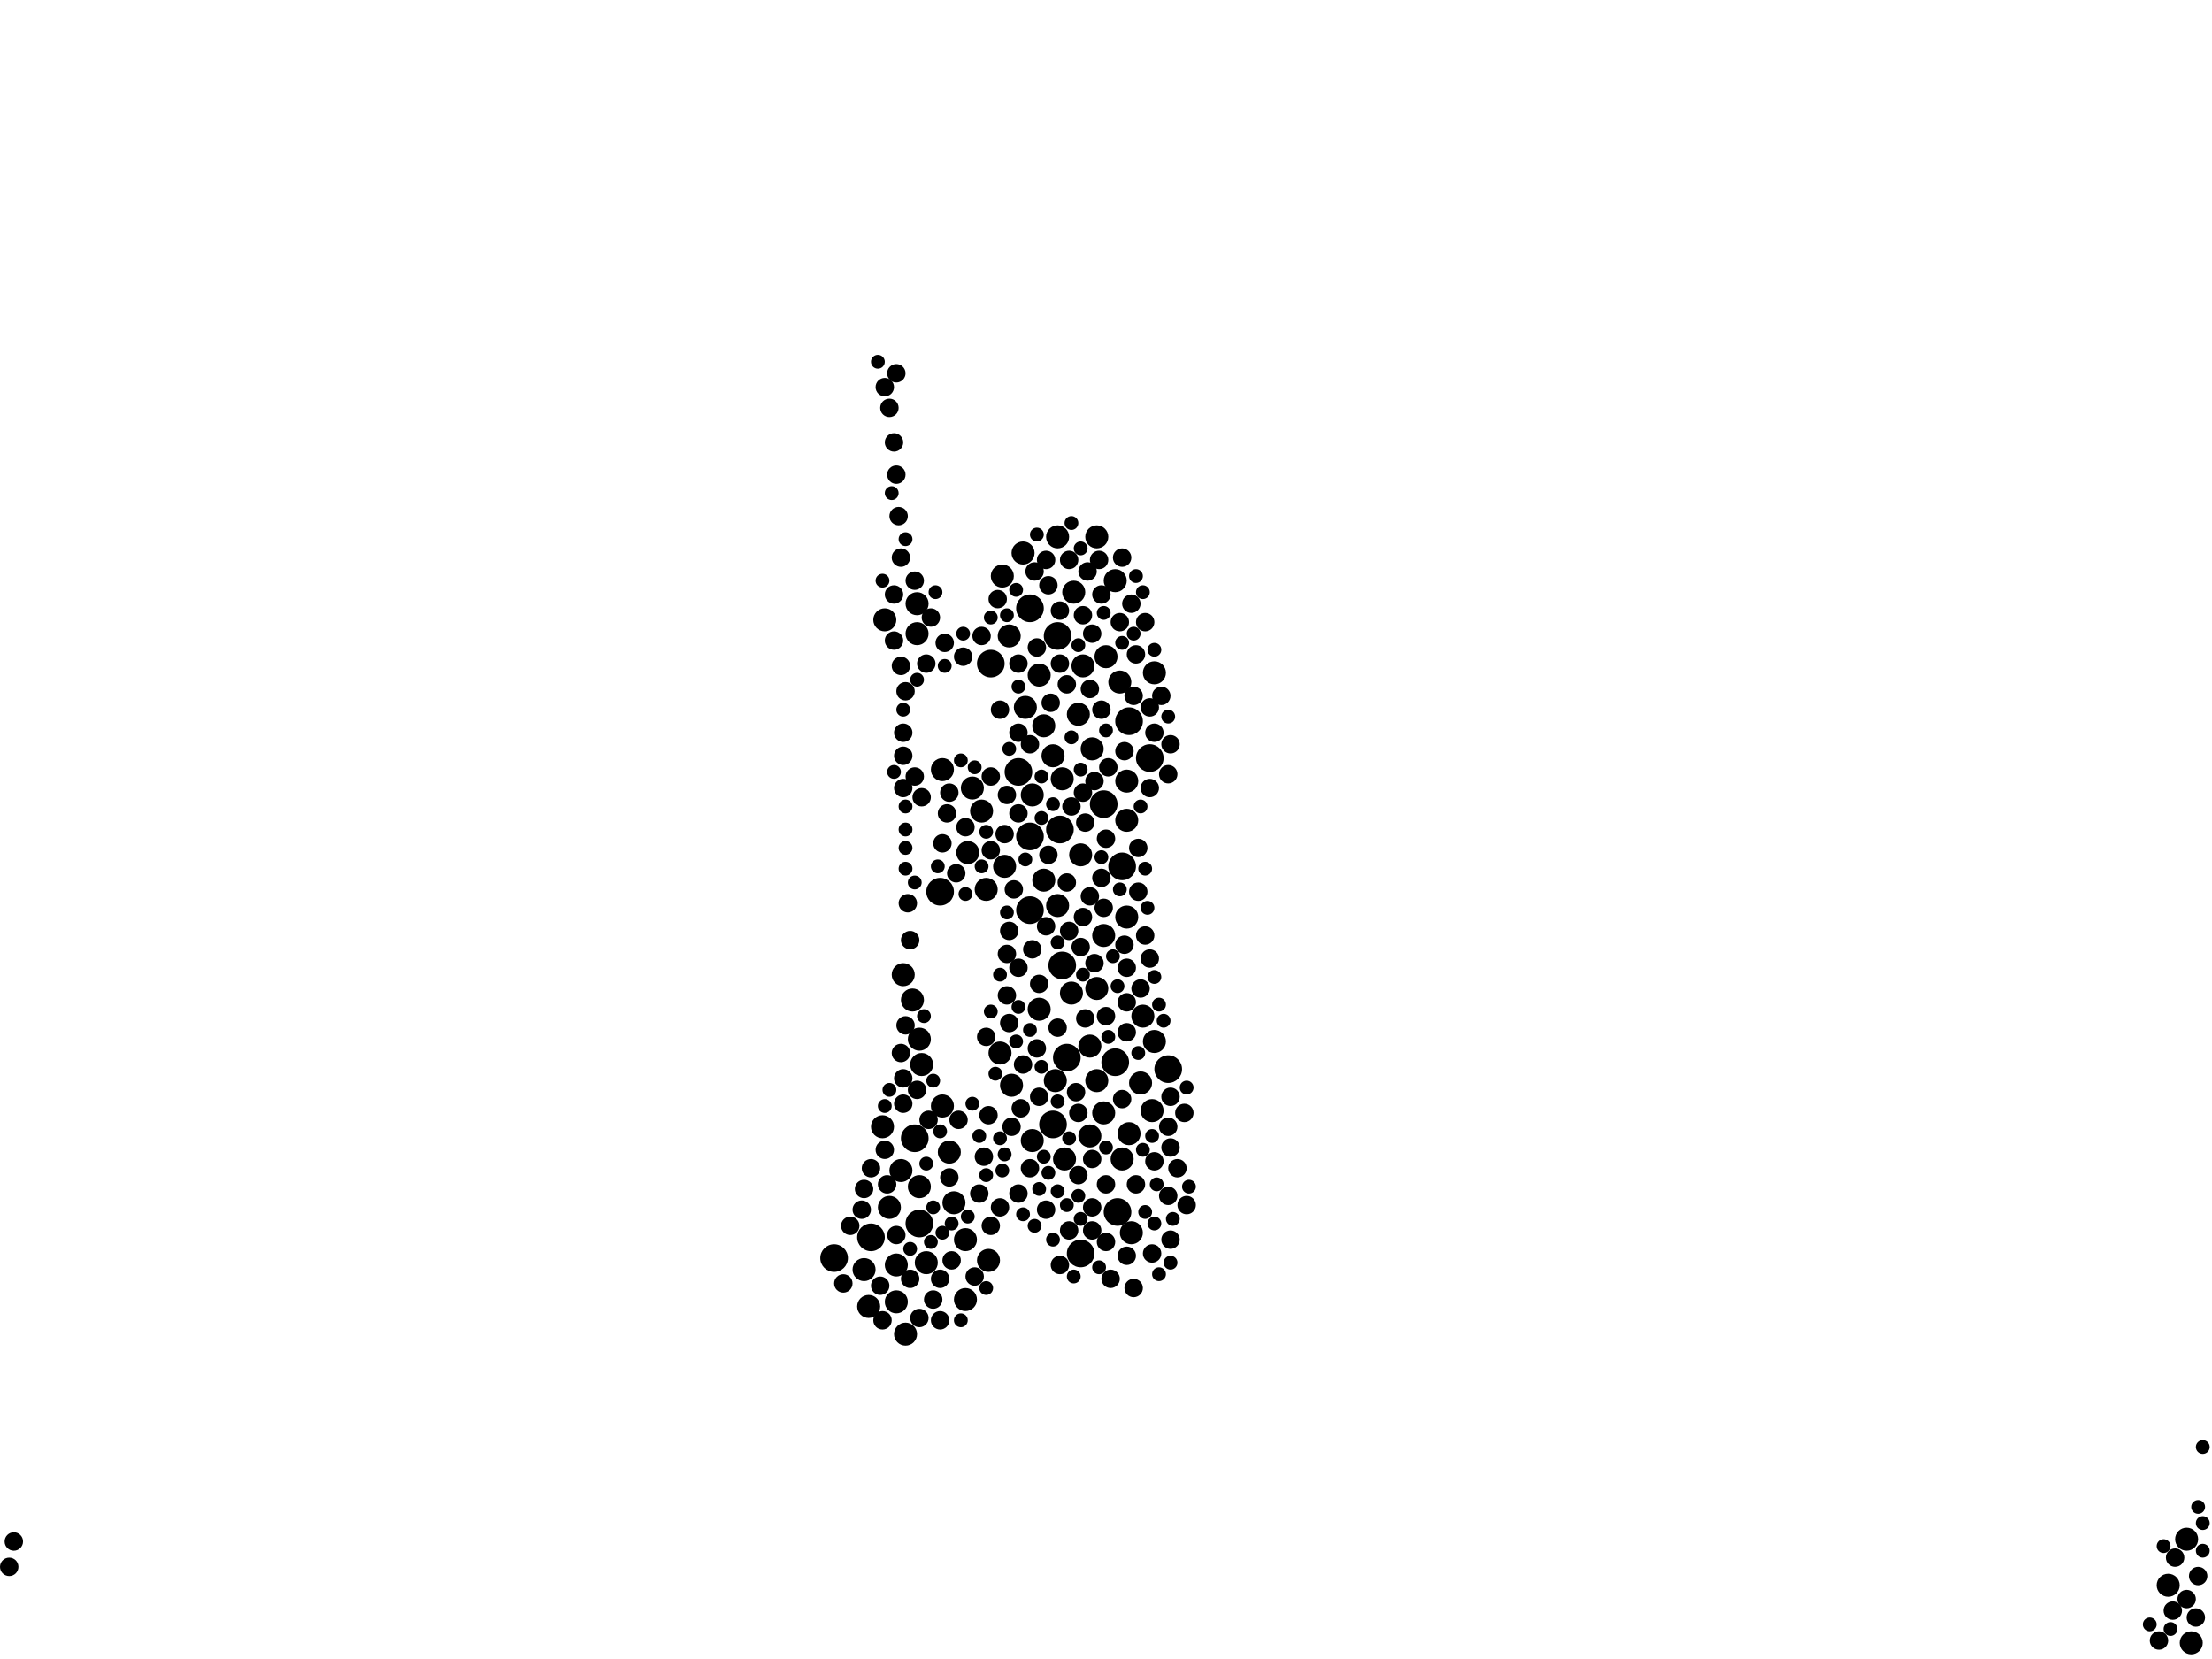 <?xml version="1.0" encoding="utf-8"?>
<svg xmlns="http://www.w3.org/2000/svg"
     xmlns:xlink="http://www.w3.org/1999/xlink" width="1920" height="1440" >

            <defs>
            <style type="text/css"><![CDATA[
circle {stroke: none;}
.c0 {fill: #000000;}
]]></style>
            </defs>
<rect x="0" y="0" width="1920" height="1440" fill="white"/>
<circle cx="1014" cy="928" r="12" class="c0"/>
<circle cx="894" cy="790" r="12" class="c0"/>
<circle cx="938" cy="1088" r="12" class="c0"/>
<circle cx="794" cy="988" r="12" class="c0"/>
<circle cx="958" cy="698" r="12" class="c0"/>
<circle cx="884" cy="670" r="12" class="c0"/>
<circle cx="970" cy="1052" r="12" class="c0"/>
<circle cx="798" cy="1062" r="12" class="c0"/>
<circle cx="918" cy="552" r="12" class="c0"/>
<circle cx="894" cy="528" r="12" class="c0"/>
<circle cx="980" cy="626" r="12" class="c0"/>
<circle cx="894" cy="726" r="12" class="c0"/>
<circle cx="926" cy="918" r="12" class="c0"/>
<circle cx="998" cy="658" r="12" class="c0"/>
<circle cx="816" cy="774" r="12" class="c0"/>
<circle cx="922" cy="838" r="12" class="c0"/>
<circle cx="920" cy="720" r="12" class="c0"/>
<circle cx="724" cy="1092" r="12" class="c0"/>
<circle cx="914" cy="976" r="12" class="c0"/>
<circle cx="860" cy="576" r="12" class="c0"/>
<circle cx="974" cy="752" r="12" class="c0"/>
<circle cx="968" cy="922" r="12" class="c0"/>
<circle cx="756" cy="1074" r="12" class="c0"/>
<circle cx="838" cy="1128" r="10" class="c0"/>
<circle cx="930" cy="862" r="10" class="c0"/>
<circle cx="990" cy="940" r="10" class="c0"/>
<circle cx="896" cy="690" r="10" class="c0"/>
<circle cx="914" cy="656" r="10" class="c0"/>
<circle cx="952" cy="858" r="10" class="c0"/>
<circle cx="872" cy="752" r="10" class="c0"/>
<circle cx="888" cy="480" r="10" class="c0"/>
<circle cx="974" cy="1006" r="10" class="c0"/>
<circle cx="906" cy="764" r="10" class="c0"/>
<circle cx="798" cy="902" r="10" class="c0"/>
<circle cx="938" cy="742" r="10" class="c0"/>
<circle cx="798" cy="1030" r="10" class="c0"/>
<circle cx="828" cy="1044" r="10" class="c0"/>
<circle cx="824" cy="1000" r="10" class="c0"/>
<circle cx="896" cy="990" r="10" class="c0"/>
<circle cx="876" cy="552" r="10" class="c0"/>
<circle cx="902" cy="876" r="10" class="c0"/>
<circle cx="932" cy="514" r="10" class="c0"/>
<circle cx="870" cy="500" r="10" class="c0"/>
<circle cx="978" cy="796" r="10" class="c0"/>
<circle cx="1000" cy="964" r="10" class="c0"/>
<circle cx="952" cy="938" r="10" class="c0"/>
<circle cx="960" cy="570" r="10" class="c0"/>
<circle cx="1898" cy="1336" r="10" class="c0"/>
<circle cx="952" cy="466" r="10" class="c0"/>
<circle cx="946" cy="908" r="10" class="c0"/>
<circle cx="948" cy="650" r="10" class="c0"/>
<circle cx="818" cy="960" r="10" class="c0"/>
<circle cx="890" cy="614" r="10" class="c0"/>
<circle cx="784" cy="846" r="10" class="c0"/>
<circle cx="792" cy="868" r="10" class="c0"/>
<circle cx="786" cy="1158" r="10" class="c0"/>
<circle cx="844" cy="684" r="10" class="c0"/>
<circle cx="958" cy="812" r="10" class="c0"/>
<circle cx="856" cy="772" r="10" class="c0"/>
<circle cx="972" cy="592" r="10" class="c0"/>
<circle cx="924" cy="1006" r="10" class="c0"/>
<circle cx="902" cy="586" r="10" class="c0"/>
<circle cx="936" cy="620" r="10" class="c0"/>
<circle cx="916" cy="938" r="10" class="c0"/>
<circle cx="958" cy="966" r="10" class="c0"/>
<circle cx="778" cy="1130" r="10" class="c0"/>
<circle cx="1002" cy="904" r="10" class="c0"/>
<circle cx="778" cy="1098" r="10" class="c0"/>
<circle cx="838" cy="1076" r="10" class="c0"/>
<circle cx="922" cy="676" r="10" class="c0"/>
<circle cx="946" cy="986" r="10" class="c0"/>
<circle cx="906" cy="630" r="10" class="c0"/>
<circle cx="992" cy="882" r="10" class="c0"/>
<circle cx="766" cy="978" r="10" class="c0"/>
<circle cx="852" cy="704" r="10" class="c0"/>
<circle cx="804" cy="1096" r="10" class="c0"/>
<circle cx="878" cy="942" r="10" class="c0"/>
<circle cx="1882" cy="1376" r="10" class="c0"/>
<circle cx="818" cy="668" r="10" class="c0"/>
<circle cx="978" cy="712" r="10" class="c0"/>
<circle cx="768" cy="538" r="10" class="c0"/>
<circle cx="982" cy="1070" r="10" class="c0"/>
<circle cx="868" cy="914" r="10" class="c0"/>
<circle cx="940" cy="578" r="10" class="c0"/>
<circle cx="750" cy="1102" r="10" class="c0"/>
<circle cx="796" cy="524" r="10" class="c0"/>
<circle cx="754" cy="1134" r="10" class="c0"/>
<circle cx="980" cy="984" r="10" class="c0"/>
<circle cx="840" cy="740" r="10" class="c0"/>
<circle cx="978" cy="678" r="10" class="c0"/>
<circle cx="918" cy="786" r="10" class="c0"/>
<circle cx="1002" cy="584" r="10" class="c0"/>
<circle cx="796" cy="550" r="10" class="c0"/>
<circle cx="918" cy="466" r="10" class="c0"/>
<circle cx="800" cy="924" r="10" class="c0"/>
<circle cx="1902" cy="1426" r="10" class="c0"/>
<circle cx="968" cy="504" r="10" class="c0"/>
<circle cx="772" cy="1048" r="10" class="c0"/>
<circle cx="782" cy="1016" r="10" class="c0"/>
<circle cx="858" cy="1094" r="10" class="c0"/>
<circle cx="832" cy="972" r="8" class="c0"/>
<circle cx="940" cy="796" r="8" class="c0"/>
<circle cx="950" cy="836" r="8" class="c0"/>
<circle cx="998" cy="684" r="8" class="c0"/>
<circle cx="928" cy="808" r="8" class="c0"/>
<circle cx="994" cy="812" r="8" class="c0"/>
<circle cx="956" cy="762" r="8" class="c0"/>
<circle cx="784" cy="958" r="8" class="c0"/>
<circle cx="780" cy="448" r="8" class="c0"/>
<circle cx="962" cy="666" r="8" class="c0"/>
<circle cx="884" cy="576" r="8" class="c0"/>
<circle cx="836" cy="570" r="8" class="c0"/>
<circle cx="918" cy="892" r="8" class="c0"/>
<circle cx="816" cy="1146" r="8" class="c0"/>
<circle cx="910" cy="742" r="8" class="c0"/>
<circle cx="930" cy="700" r="8" class="c0"/>
<circle cx="874" cy="828" r="8" class="c0"/>
<circle cx="824" cy="688" r="8" class="c0"/>
<circle cx="896" cy="824" r="8" class="c0"/>
<circle cx="1002" cy="1008" r="8" class="c0"/>
<circle cx="958" cy="788" r="8" class="c0"/>
<circle cx="876" cy="888" r="8" class="c0"/>
<circle cx="972" cy="540" r="8" class="c0"/>
<circle cx="846" cy="1108" r="8" class="c0"/>
<circle cx="960" cy="1028" r="8" class="c0"/>
<circle cx="948" cy="1048" r="8" class="c0"/>
<circle cx="1016" cy="996" r="8" class="c0"/>
<circle cx="818" cy="732" r="8" class="c0"/>
<circle cx="940" cy="534" r="8" class="c0"/>
<circle cx="998" cy="832" r="8" class="c0"/>
<circle cx="956" cy="616" r="8" class="c0"/>
<circle cx="850" cy="1036" r="8" class="c0"/>
<circle cx="782" cy="578" r="8" class="c0"/>
<circle cx="860" cy="1064" r="8" class="c0"/>
<circle cx="978" cy="1090" r="8" class="c0"/>
<circle cx="1886" cy="1398" r="8" class="c0"/>
<circle cx="902" cy="854" r="8" class="c0"/>
<circle cx="946" cy="778" r="8" class="c0"/>
<circle cx="990" cy="858" r="8" class="c0"/>
<circle cx="1906" cy="1404" r="8" class="c0"/>
<circle cx="776" cy="556" r="8" class="c0"/>
<circle cx="956" cy="516" r="8" class="c0"/>
<circle cx="936" cy="1020" r="8" class="c0"/>
<circle cx="796" cy="946" r="8" class="c0"/>
<circle cx="782" cy="484" r="8" class="c0"/>
<circle cx="974" cy="954" r="8" class="c0"/>
<circle cx="776" cy="516" r="8" class="c0"/>
<circle cx="830" cy="758" r="8" class="c0"/>
<circle cx="1002" cy="636" r="8" class="c0"/>
<circle cx="982" cy="524" r="8" class="c0"/>
<circle cx="816" cy="1110" r="8" class="c0"/>
<circle cx="826" cy="1094" r="8" class="c0"/>
<circle cx="804" cy="576" r="8" class="c0"/>
<circle cx="872" cy="724" r="8" class="c0"/>
<circle cx="910" cy="508" r="8" class="c0"/>
<circle cx="928" cy="486" r="8" class="c0"/>
<circle cx="894" cy="646" r="8" class="c0"/>
<circle cx="978" cy="840" r="8" class="c0"/>
<circle cx="1888" cy="1352" r="8" class="c0"/>
<circle cx="784" cy="656" r="8" class="c0"/>
<circle cx="974" cy="484" r="8" class="c0"/>
<circle cx="874" cy="864" r="8" class="c0"/>
<circle cx="854" cy="1004" r="8" class="c0"/>
<circle cx="784" cy="936" r="8" class="c0"/>
<circle cx="1016" cy="952" r="8" class="c0"/>
<circle cx="784" cy="684" r="8" class="c0"/>
<circle cx="868" cy="616" r="8" class="c0"/>
<circle cx="960" cy="882" r="8" class="c0"/>
<circle cx="986" cy="568" r="8" class="c0"/>
<circle cx="884" cy="636" r="8" class="c0"/>
<circle cx="976" cy="652" r="8" class="c0"/>
<circle cx="946" cy="598" r="8" class="c0"/>
<circle cx="770" cy="1028" r="8" class="c0"/>
<circle cx="986" cy="1028" r="8" class="c0"/>
<circle cx="1908" cy="1368" r="8" class="c0"/>
<circle cx="838" cy="718" r="8" class="c0"/>
<circle cx="852" cy="552" r="8" class="c0"/>
<circle cx="978" cy="870" r="8" class="c0"/>
<circle cx="884" cy="706" r="8" class="c0"/>
<circle cx="768" cy="336" r="8" class="c0"/>
<circle cx="786" cy="890" r="8" class="c0"/>
<circle cx="750" cy="1032" r="8" class="c0"/>
<circle cx="794" cy="504" r="8" class="c0"/>
<circle cx="900" cy="910" r="8" class="c0"/>
<circle cx="938" cy="822" r="8" class="c0"/>
<circle cx="778" cy="412" r="8" class="c0"/>
<circle cx="874" cy="690" r="8" class="c0"/>
<circle cx="806" cy="972" r="8" class="c0"/>
<circle cx="988" cy="774" r="8" class="c0"/>
<circle cx="1008" cy="604" r="8" class="c0"/>
<circle cx="866" cy="520" r="8" class="c0"/>
<circle cx="800" cy="692" r="8" class="c0"/>
<circle cx="912" cy="610" r="8" class="c0"/>
<circle cx="1898" cy="1388" r="8" class="c0"/>
<circle cx="960" cy="728" r="8" class="c0"/>
<circle cx="878" cy="978" r="8" class="c0"/>
<circle cx="948" cy="1068" r="8" class="c0"/>
<circle cx="1014" cy="978" r="8" class="c0"/>
<circle cx="934" cy="948" r="8" class="c0"/>
<circle cx="12" cy="1338" r="8" class="c0"/>
<circle cx="1014" cy="1038" r="8" class="c0"/>
<circle cx="822" cy="706" r="8" class="c0"/>
<circle cx="894" cy="1014" r="8" class="c0"/>
<circle cx="824" cy="1022" r="8" class="c0"/>
<circle cx="948" cy="550" r="8" class="c0"/>
<circle cx="810" cy="1128" r="8" class="c0"/>
<circle cx="782" cy="914" r="8" class="c0"/>
<circle cx="790" cy="1110" r="8" class="c0"/>
<circle cx="820" cy="558" r="8" class="c0"/>
<circle cx="876" cy="808" r="8" class="c0"/>
<circle cx="994" cy="540" r="8" class="c0"/>
<circle cx="920" cy="1098" r="8" class="c0"/>
<circle cx="880" cy="772" r="8" class="c0"/>
<circle cx="8" cy="1360" r="8" class="c0"/>
<circle cx="984" cy="604" r="8" class="c0"/>
<circle cx="928" cy="1068" r="8" class="c0"/>
<circle cx="772" cy="354" r="8" class="c0"/>
<circle cx="942" cy="714" r="8" class="c0"/>
<circle cx="978" cy="896" r="8" class="c0"/>
<circle cx="798" cy="1144" r="8" class="c0"/>
<circle cx="1030" cy="1046" r="8" class="c0"/>
<circle cx="964" cy="1110" r="8" class="c0"/>
<circle cx="940" cy="688" r="8" class="c0"/>
<circle cx="884" cy="1036" r="8" class="c0"/>
<circle cx="1016" cy="1076" r="8" class="c0"/>
<circle cx="1874" cy="1424" r="8" class="c0"/>
<circle cx="794" cy="674" r="8" class="c0"/>
<circle cx="926" cy="594" r="8" class="c0"/>
<circle cx="778" cy="1072" r="8" class="c0"/>
<circle cx="1028" cy="966" r="8" class="c0"/>
<circle cx="886" cy="962" r="8" class="c0"/>
<circle cx="902" cy="952" r="8" class="c0"/>
<circle cx="988" cy="736" r="8" class="c0"/>
<circle cx="908" cy="1050" r="8" class="c0"/>
<circle cx="784" cy="636" r="8" class="c0"/>
<circle cx="860" cy="674" r="8" class="c0"/>
<circle cx="786" cy="600" r="8" class="c0"/>
<circle cx="908" cy="486" r="8" class="c0"/>
<circle cx="776" cy="384" r="8" class="c0"/>
<circle cx="738" cy="1064" r="8" class="c0"/>
<circle cx="884" cy="840" r="8" class="c0"/>
<circle cx="888" cy="924" r="8" class="c0"/>
<circle cx="764" cy="1116" r="8" class="c0"/>
<circle cx="942" cy="884" r="8" class="c0"/>
<circle cx="756" cy="1014" r="8" class="c0"/>
<circle cx="954" cy="486" r="8" class="c0"/>
<circle cx="920" cy="530" r="8" class="c0"/>
<circle cx="778" cy="324" r="8" class="c0"/>
<circle cx="1000" cy="1088" r="8" class="c0"/>
<circle cx="1014" cy="672" r="8" class="c0"/>
<circle cx="936" cy="966" r="8" class="c0"/>
<circle cx="920" cy="576" r="8" class="c0"/>
<circle cx="944" cy="496" r="8" class="c0"/>
<circle cx="960" cy="1078" r="8" class="c0"/>
<circle cx="808" cy="536" r="8" class="c0"/>
<circle cx="984" cy="1118" r="8" class="c0"/>
<circle cx="908" cy="804" r="8" class="c0"/>
<circle cx="948" cy="1006" r="8" class="c0"/>
<circle cx="860" cy="738" r="8" class="c0"/>
<circle cx="926" cy="766" r="8" class="c0"/>
<circle cx="732" cy="1114" r="8" class="c0"/>
<circle cx="858" cy="968" r="8" class="c0"/>
<circle cx="790" cy="816" r="8" class="c0"/>
<circle cx="1022" cy="1014" r="8" class="c0"/>
<circle cx="856" cy="900" r="8" class="c0"/>
<circle cx="1016" cy="646" r="8" class="c0"/>
<circle cx="748" cy="1050" r="8" class="c0"/>
<circle cx="766" cy="1146" r="8" class="c0"/>
<circle cx="976" cy="820" r="8" class="c0"/>
<circle cx="898" cy="496" r="8" class="c0"/>
<circle cx="950" cy="678" r="8" class="c0"/>
<circle cx="788" cy="784" r="8" class="c0"/>
<circle cx="868" cy="1048" r="8" class="c0"/>
<circle cx="768" cy="998" r="8" class="c0"/>
<circle cx="900" cy="562" r="8" class="c0"/>
<circle cx="998" cy="614" r="8" class="c0"/>
<circle cx="930" cy="640" r="6" class="c0"/>
<circle cx="888" cy="1054" r="6" class="c0"/>
<circle cx="986" cy="500" r="6" class="c0"/>
<circle cx="1002" cy="848" r="6" class="c0"/>
<circle cx="930" cy="454" r="6" class="c0"/>
<circle cx="786" cy="720" r="6" class="c0"/>
<circle cx="918" cy="1034" r="6" class="c0"/>
<circle cx="786" cy="754" r="6" class="c0"/>
<circle cx="820" cy="578" r="6" class="c0"/>
<circle cx="988" cy="914" r="6" class="c0"/>
<circle cx="868" cy="846" r="6" class="c0"/>
<circle cx="890" cy="746" r="6" class="c0"/>
<circle cx="790" cy="1084" r="6" class="c0"/>
<circle cx="1912" cy="1256" r="6" class="c0"/>
<circle cx="766" cy="504" r="6" class="c0"/>
<circle cx="818" cy="1070" r="6" class="c0"/>
<circle cx="918" cy="818" r="6" class="c0"/>
<circle cx="938" cy="476" r="6" class="c0"/>
<circle cx="960" cy="634" r="6" class="c0"/>
<circle cx="914" cy="698" r="6" class="c0"/>
<circle cx="856" cy="1118" r="6" class="c0"/>
<circle cx="786" cy="468" r="6" class="c0"/>
<circle cx="884" cy="596" r="6" class="c0"/>
<circle cx="772" cy="946" r="6" class="c0"/>
<circle cx="852" cy="752" r="6" class="c0"/>
<circle cx="814" cy="752" r="6" class="c0"/>
<circle cx="872" cy="1002" r="6" class="c0"/>
<circle cx="840" cy="1056" r="6" class="c0"/>
<circle cx="900" cy="464" r="6" class="c0"/>
<circle cx="762" cy="314" r="6" class="c0"/>
<circle cx="902" cy="1032" r="6" class="c0"/>
<circle cx="834" cy="660" r="6" class="c0"/>
<circle cx="1002" cy="564" r="6" class="c0"/>
<circle cx="784" cy="616" r="6" class="c0"/>
<circle cx="972" cy="772" r="6" class="c0"/>
<circle cx="850" cy="986" r="6" class="c0"/>
<circle cx="906" cy="1004" r="6" class="c0"/>
<circle cx="860" cy="878" r="6" class="c0"/>
<circle cx="774" cy="428" r="6" class="c0"/>
<circle cx="992" cy="998" r="6" class="c0"/>
<circle cx="776" cy="670" r="6" class="c0"/>
<circle cx="974" cy="558" r="6" class="c0"/>
<circle cx="904" cy="926" r="6" class="c0"/>
<circle cx="826" cy="1062" r="6" class="c0"/>
<circle cx="1018" cy="1058" r="6" class="c0"/>
<circle cx="1006" cy="1106" r="6" class="c0"/>
<circle cx="938" cy="668" r="6" class="c0"/>
<circle cx="904" cy="710" r="6" class="c0"/>
<circle cx="1004" cy="1028" r="6" class="c0"/>
<circle cx="956" cy="744" r="6" class="c0"/>
<circle cx="786" cy="700" r="6" class="c0"/>
<circle cx="796" cy="590" r="6" class="c0"/>
<circle cx="882" cy="512" r="6" class="c0"/>
<circle cx="994" cy="1052" r="6" class="c0"/>
<circle cx="904" cy="674" r="6" class="c0"/>
<circle cx="1912" cy="1346" r="6" class="c0"/>
<circle cx="994" cy="754" r="6" class="c0"/>
<circle cx="894" cy="894" r="6" class="c0"/>
<circle cx="812" cy="514" r="6" class="c0"/>
<circle cx="834" cy="1146" r="6" class="c0"/>
<circle cx="1016" cy="1096" r="6" class="c0"/>
<circle cx="794" cy="766" r="6" class="c0"/>
<circle cx="926" cy="1046" r="6" class="c0"/>
<circle cx="804" cy="1010" r="6" class="c0"/>
<circle cx="860" cy="536" r="6" class="c0"/>
<circle cx="938" cy="1058" r="6" class="c0"/>
<circle cx="914" cy="1076" r="6" class="c0"/>
<circle cx="856" cy="722" r="6" class="c0"/>
<circle cx="990" cy="700" r="6" class="c0"/>
<circle cx="786" cy="736" r="6" class="c0"/>
<circle cx="870" cy="1016" r="6" class="c0"/>
<circle cx="1010" cy="886" r="6" class="c0"/>
<circle cx="1030" cy="944" r="6" class="c0"/>
<circle cx="1002" cy="1062" r="6" class="c0"/>
<circle cx="1000" cy="986" r="6" class="c0"/>
<circle cx="816" cy="982" r="6" class="c0"/>
<circle cx="874" cy="792" r="6" class="c0"/>
<circle cx="996" cy="788" r="6" class="c0"/>
<circle cx="960" cy="996" r="6" class="c0"/>
<circle cx="1908" cy="1308" r="6" class="c0"/>
<circle cx="1014" cy="622" r="6" class="c0"/>
<circle cx="1884" cy="1414" r="6" class="c0"/>
<circle cx="810" cy="1048" r="6" class="c0"/>
<circle cx="838" cy="776" r="6" class="c0"/>
<circle cx="808" cy="1078" r="6" class="c0"/>
<circle cx="970" cy="856" r="6" class="c0"/>
<circle cx="846" cy="666" r="6" class="c0"/>
<circle cx="1912" cy="1322" r="6" class="c0"/>
<circle cx="882" cy="904" r="6" class="c0"/>
<circle cx="958" cy="532" r="6" class="c0"/>
<circle cx="874" cy="534" r="6" class="c0"/>
<circle cx="932" cy="1108" r="6" class="c0"/>
<circle cx="876" cy="650" r="6" class="c0"/>
<circle cx="856" cy="1020" r="6" class="c0"/>
<circle cx="962" cy="900" r="6" class="c0"/>
<circle cx="910" cy="1018" r="6" class="c0"/>
<circle cx="954" cy="1100" r="6" class="c0"/>
<circle cx="836" cy="550" r="6" class="c0"/>
<circle cx="992" cy="514" r="6" class="c0"/>
<circle cx="802" cy="882" r="6" class="c0"/>
<circle cx="1006" cy="872" r="6" class="c0"/>
<circle cx="1032" cy="1030" r="6" class="c0"/>
<circle cx="928" cy="988" r="6" class="c0"/>
<circle cx="1866" cy="1410" r="6" class="c0"/>
<circle cx="918" cy="956" r="6" class="c0"/>
<circle cx="936" cy="560" r="6" class="c0"/>
<circle cx="984" cy="550" r="6" class="c0"/>
<circle cx="1878" cy="1342" r="6" class="c0"/>
<circle cx="884" cy="874" r="6" class="c0"/>
<circle cx="844" cy="958" r="6" class="c0"/>
<circle cx="966" cy="830" r="6" class="c0"/>
<circle cx="864" cy="932" r="6" class="c0"/>
<circle cx="898" cy="1064" r="6" class="c0"/>
<circle cx="768" cy="960" r="6" class="c0"/>
<circle cx="810" cy="938" r="6" class="c0"/>
<circle cx="940" cy="846" r="6" class="c0"/>
<circle cx="936" cy="1038" r="6" class="c0"/>
<circle cx="868" cy="988" r="6" class="c0"/>
</svg>

